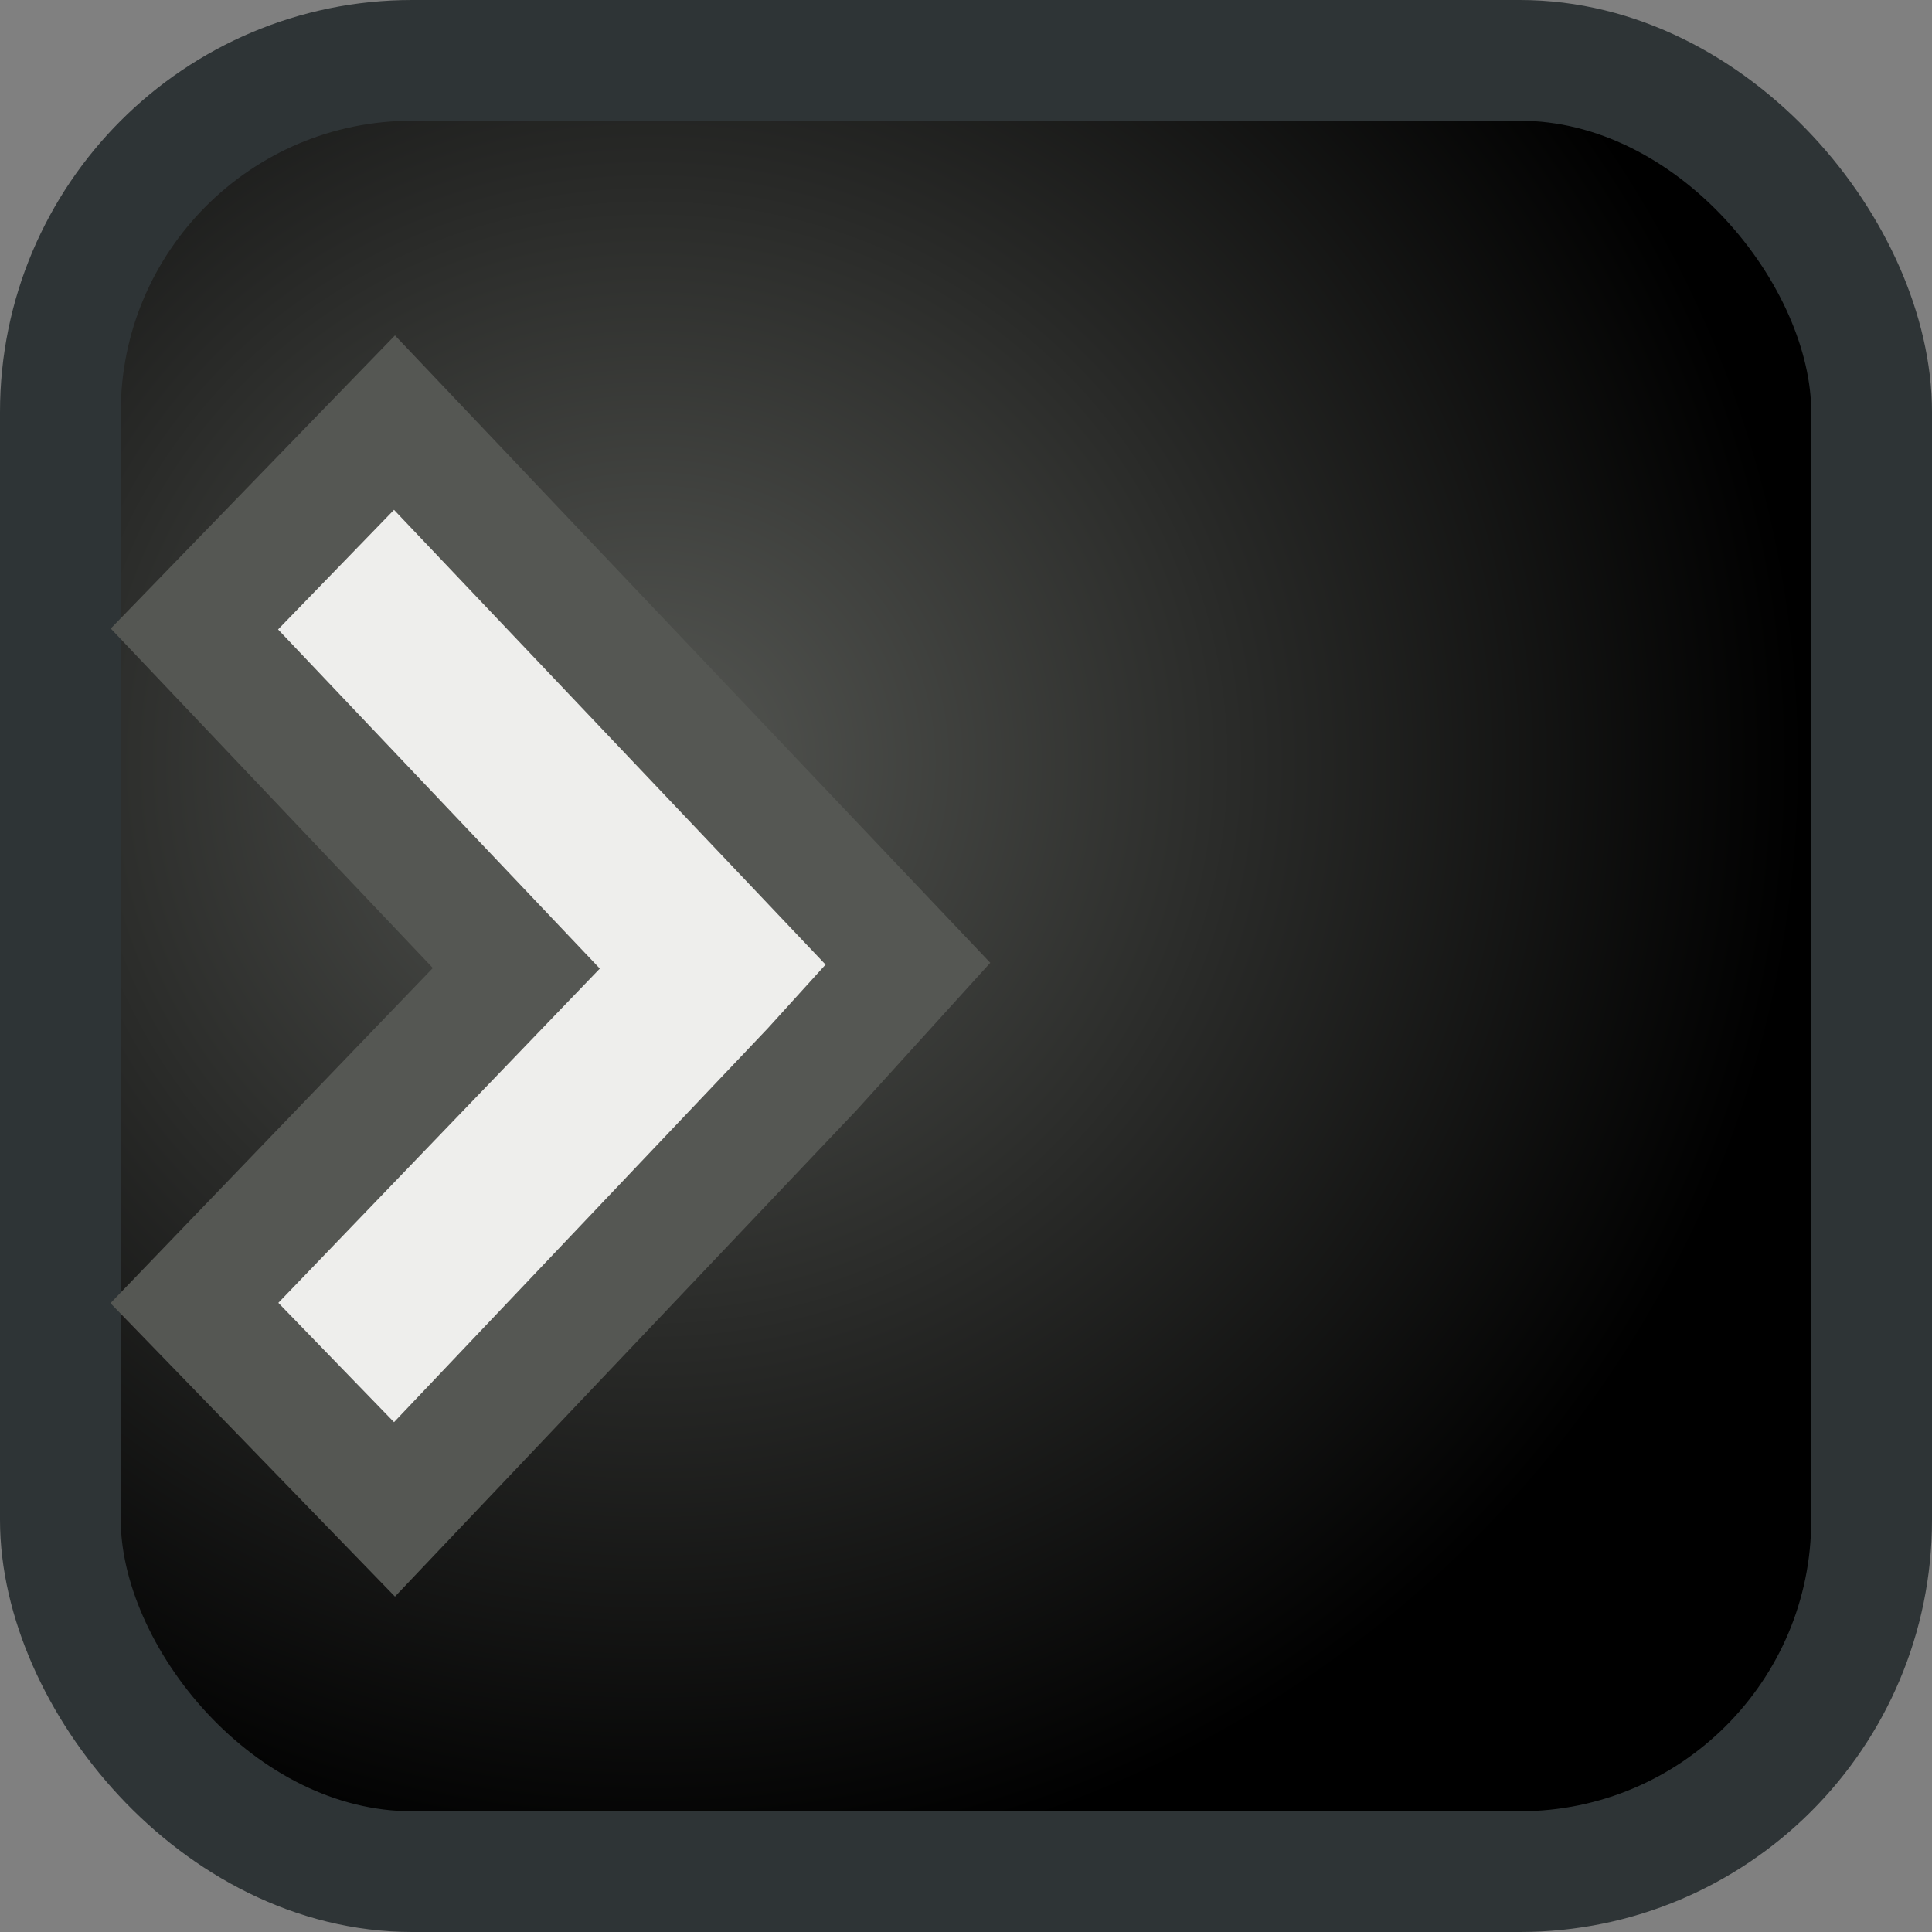 <?xml version="1.0" encoding="UTF-8" standalone="no"?>
<!-- Created with Inkscape (http://www.inkscape.org/) -->
<svg
   xmlns:dc="http://purl.org/dc/elements/1.1/"
   xmlns:cc="http://web.resource.org/cc/"
   xmlns:rdf="http://www.w3.org/1999/02/22-rdf-syntax-ns#"
   xmlns:svg="http://www.w3.org/2000/svg"
   xmlns="http://www.w3.org/2000/svg"
   xmlns:xlink="http://www.w3.org/1999/xlink"
   xmlns:sodipodi="http://sodipodi.sourceforge.net/DTD/sodipodi-0.dtd"
   xmlns:inkscape="http://www.inkscape.org/namespaces/inkscape"
   width="16px"
   height="16px"
   id="svg4526"
   sodipodi:version="0.32"
   inkscape:version="0.44.1"
   sodipodi:docbase="e:\dev_clean\src\houdini\support\icons\panetypes"
   sodipodi:docname="textport.svg">
  <rect width="100%" height="100%" fill="#808080" stroke="none"/>
  <defs
     id="defs4528">
    <linearGradient
       id="linearGradient3271">
      <stop
         style="stop-color:#555753;stop-opacity:1;"
         offset="0"
         id="stop3273" />
      <stop
         style="stop-color:black;stop-opacity:1;"
         offset="1"
         id="stop3275" />
    </linearGradient>
    <radialGradient
       inkscape:collect="always"
       xlink:href="#linearGradient3271"
       id="radialGradient3277"
       cx="5.387"
       cy="6.318"
       fx="5.387"
       fy="6.318"
       r="8"
       gradientTransform="matrix(1.195,-3.232339e-3,3.140948e-3,1.161,-1.071,-1.002)"
       gradientUnits="userSpaceOnUse" />
  </defs>
  <sodipodi:namedview
     id="base"
     pagecolor="#ffffff"
     bordercolor="#666666"
     borderopacity="1.0"
     inkscape:pageopacity="0.0"
     inkscape:pageshadow="2"
     inkscape:zoom="33.296703"
     inkscape:cx="8"
     inkscape:cy="6.6024392"
     inkscape:current-layer="layer1"
     showgrid="true"
     inkscape:grid-bbox="true"
     inkscape:document-units="px"
     inkscape:window-width="1066"
     inkscape:window-height="1006"
     inkscape:window-x="332"
     inkscape:window-y="19" />
  <g
     id="layer1"
     inkscape:label="Layer 1"
     inkscape:groupmode="layer">
    <rect
       style="opacity:1;color:black;fill:url(#radialGradient3277);fill-opacity:1;fill-rule:evenodd;stroke:#2e3436;stroke-width:1;stroke-linecap:round;stroke-linejoin:miter;marker:none;marker-start:none;marker-mid:none;marker-end:none;stroke-miterlimit:4;stroke-dasharray:none;stroke-dashoffset:0;stroke-opacity:1;visibility:visible;display:inline;overflow:visible"
       id="rect3242"
       width="15"
       height="15"
       x="0.5"
       y="0.5"
       ry="2.913" />
    <path
       style="fill:#eeeeec;fill-opacity:1;fill-rule:evenodd;stroke:#555753;stroke-width:1;stroke-linecap:butt;stroke-linejoin:miter;stroke-miterlimit:4;stroke-dasharray:none;stroke-opacity:1"
       d="M 3.267,3.5 L 1.61,5.209 L 4.276,8.019 L 1.61,10.791 L 3.267,12.5 L 6.727,8.854 L 7.519,7.981 L 6.727,7.146 L 3.267,3.5 z "
       id="path3281" />
  </g>
</svg>
